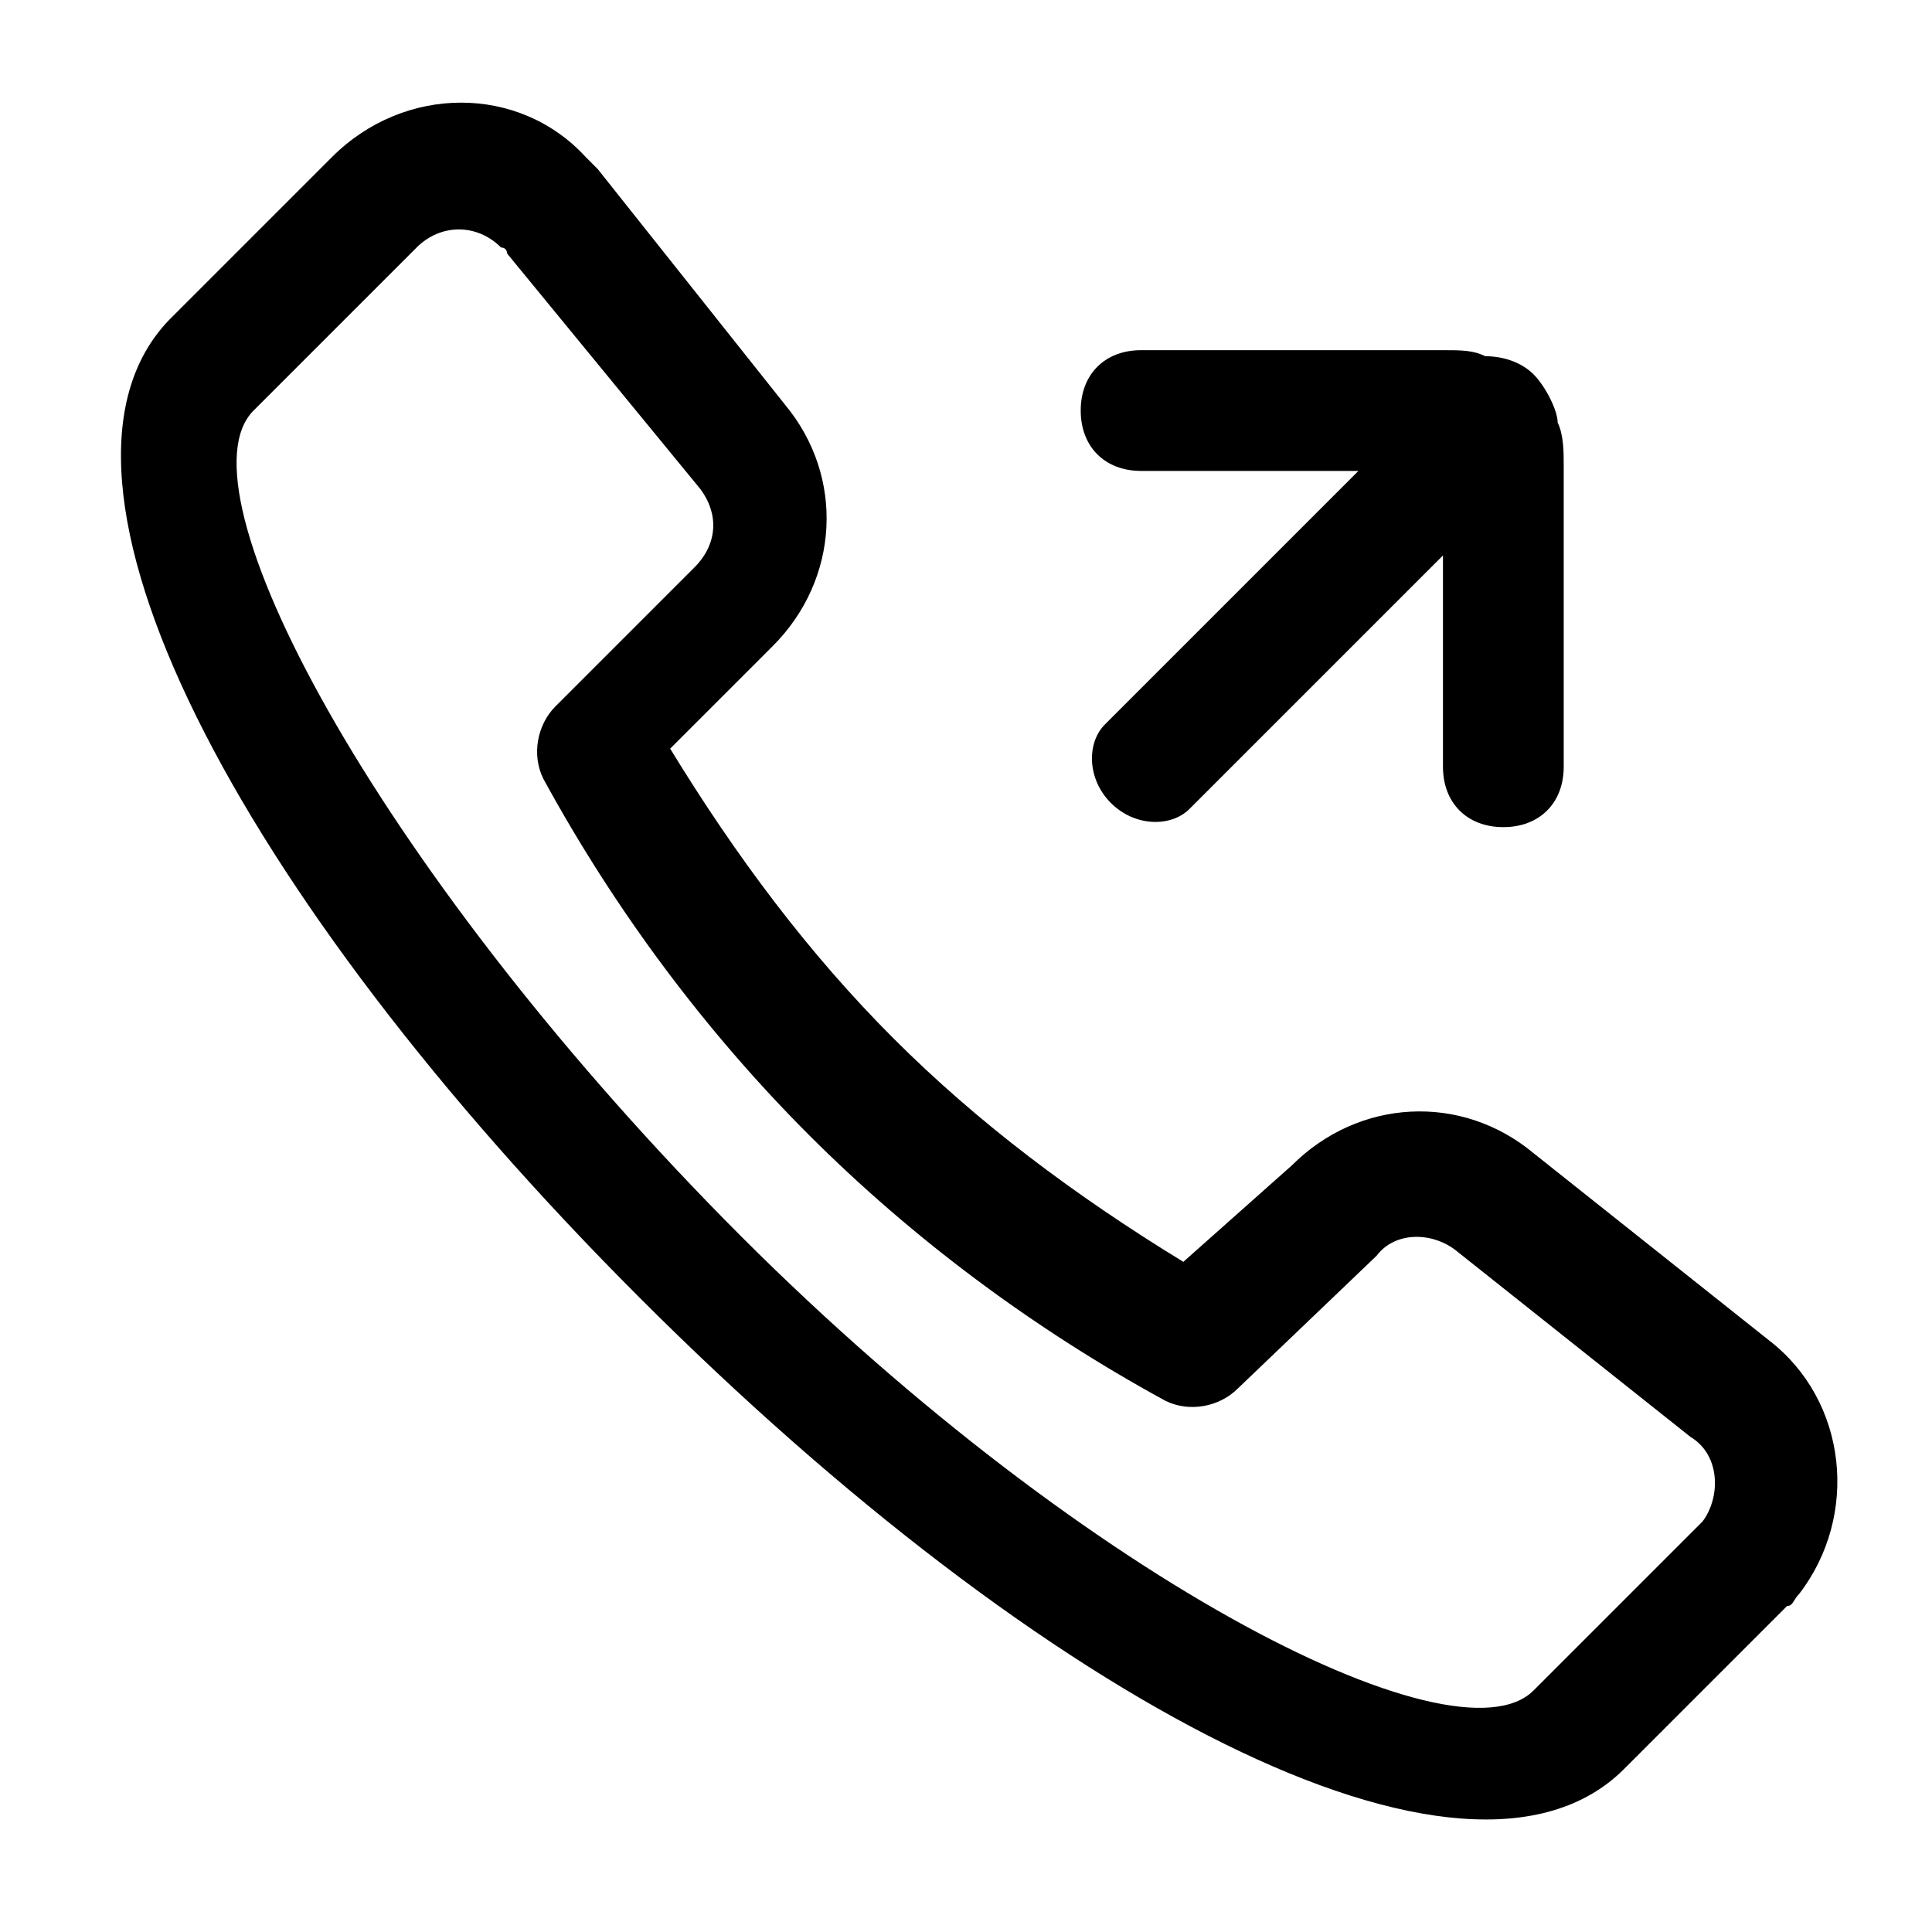 <svg viewBox="0 0 1024 1024" xmlns="http://www.w3.org/2000/svg"
     width="200" height="200">
    <path d="M771.2 662.4c-12.8-9.6-32-9.6-41.6 3.2L656 736c-9.6 9.6-25.6 12.8-38.4 6.4-70.4-38.4-134.4-86.4-188.8-140.8-54.4-54.4-102.4-118.4-140.8-188.8-6.4-12.8-3.2-28.8 6.4-38.4l73.6-73.6c12.8-12.8 12.8-28.8 3.2-41.6L268.8 134.4s0-3.2-3.2-3.2c-12.8-12.8-32-12.8-44.8 0L134.4 217.6c-41.6 41.6 64 240 249.6 428.8s387.2 291.2 428.8 249.6l86.4-86.4 3.2-3.2c9.6-12.8 9.6-35.2-6.4-44.8l-124.8-99.2zM825.6 224c3.2 6.4 3.2 16 3.2 22.4v160c0 19.2-12.8 32-32 32s-32-12.8-32-32V294.4l-134.4 134.4c-9.6 9.6-28.8 9.6-41.6-3.2s-12.8-32-3.2-41.6l134.4-134.4h-115.2c-19.2 0-32-12.8-32-32s12.8-32 32-32h160c9.6 0 16 0 22.4 3.2 9.6 0 19.2 3.2 25.6 9.6s12.8 19.2 12.8 25.6z m-140.8 393.6c35.2-35.2 89.6-38.4 128-6.4l124.8 99.2c41.6 32 48 92.8 16 134.4-3.2 3.2-3.2 6.4-6.4 6.4l-86.4 86.4c-83.2 83.2-307.2-35.2-521.6-249.6S9.6 252.8 89.6 169.6l86.4-86.4c38.4-38.4 99.2-38.4 134.4 0l6.4 6.4L416 214.4c32 38.4 28.8 92.8-6.4 128l-54.4 54.4c35.2 57.6 73.6 108.8 118.4 153.6s96 83.2 153.6 118.4l57.6-51.2z"
    />
</svg>